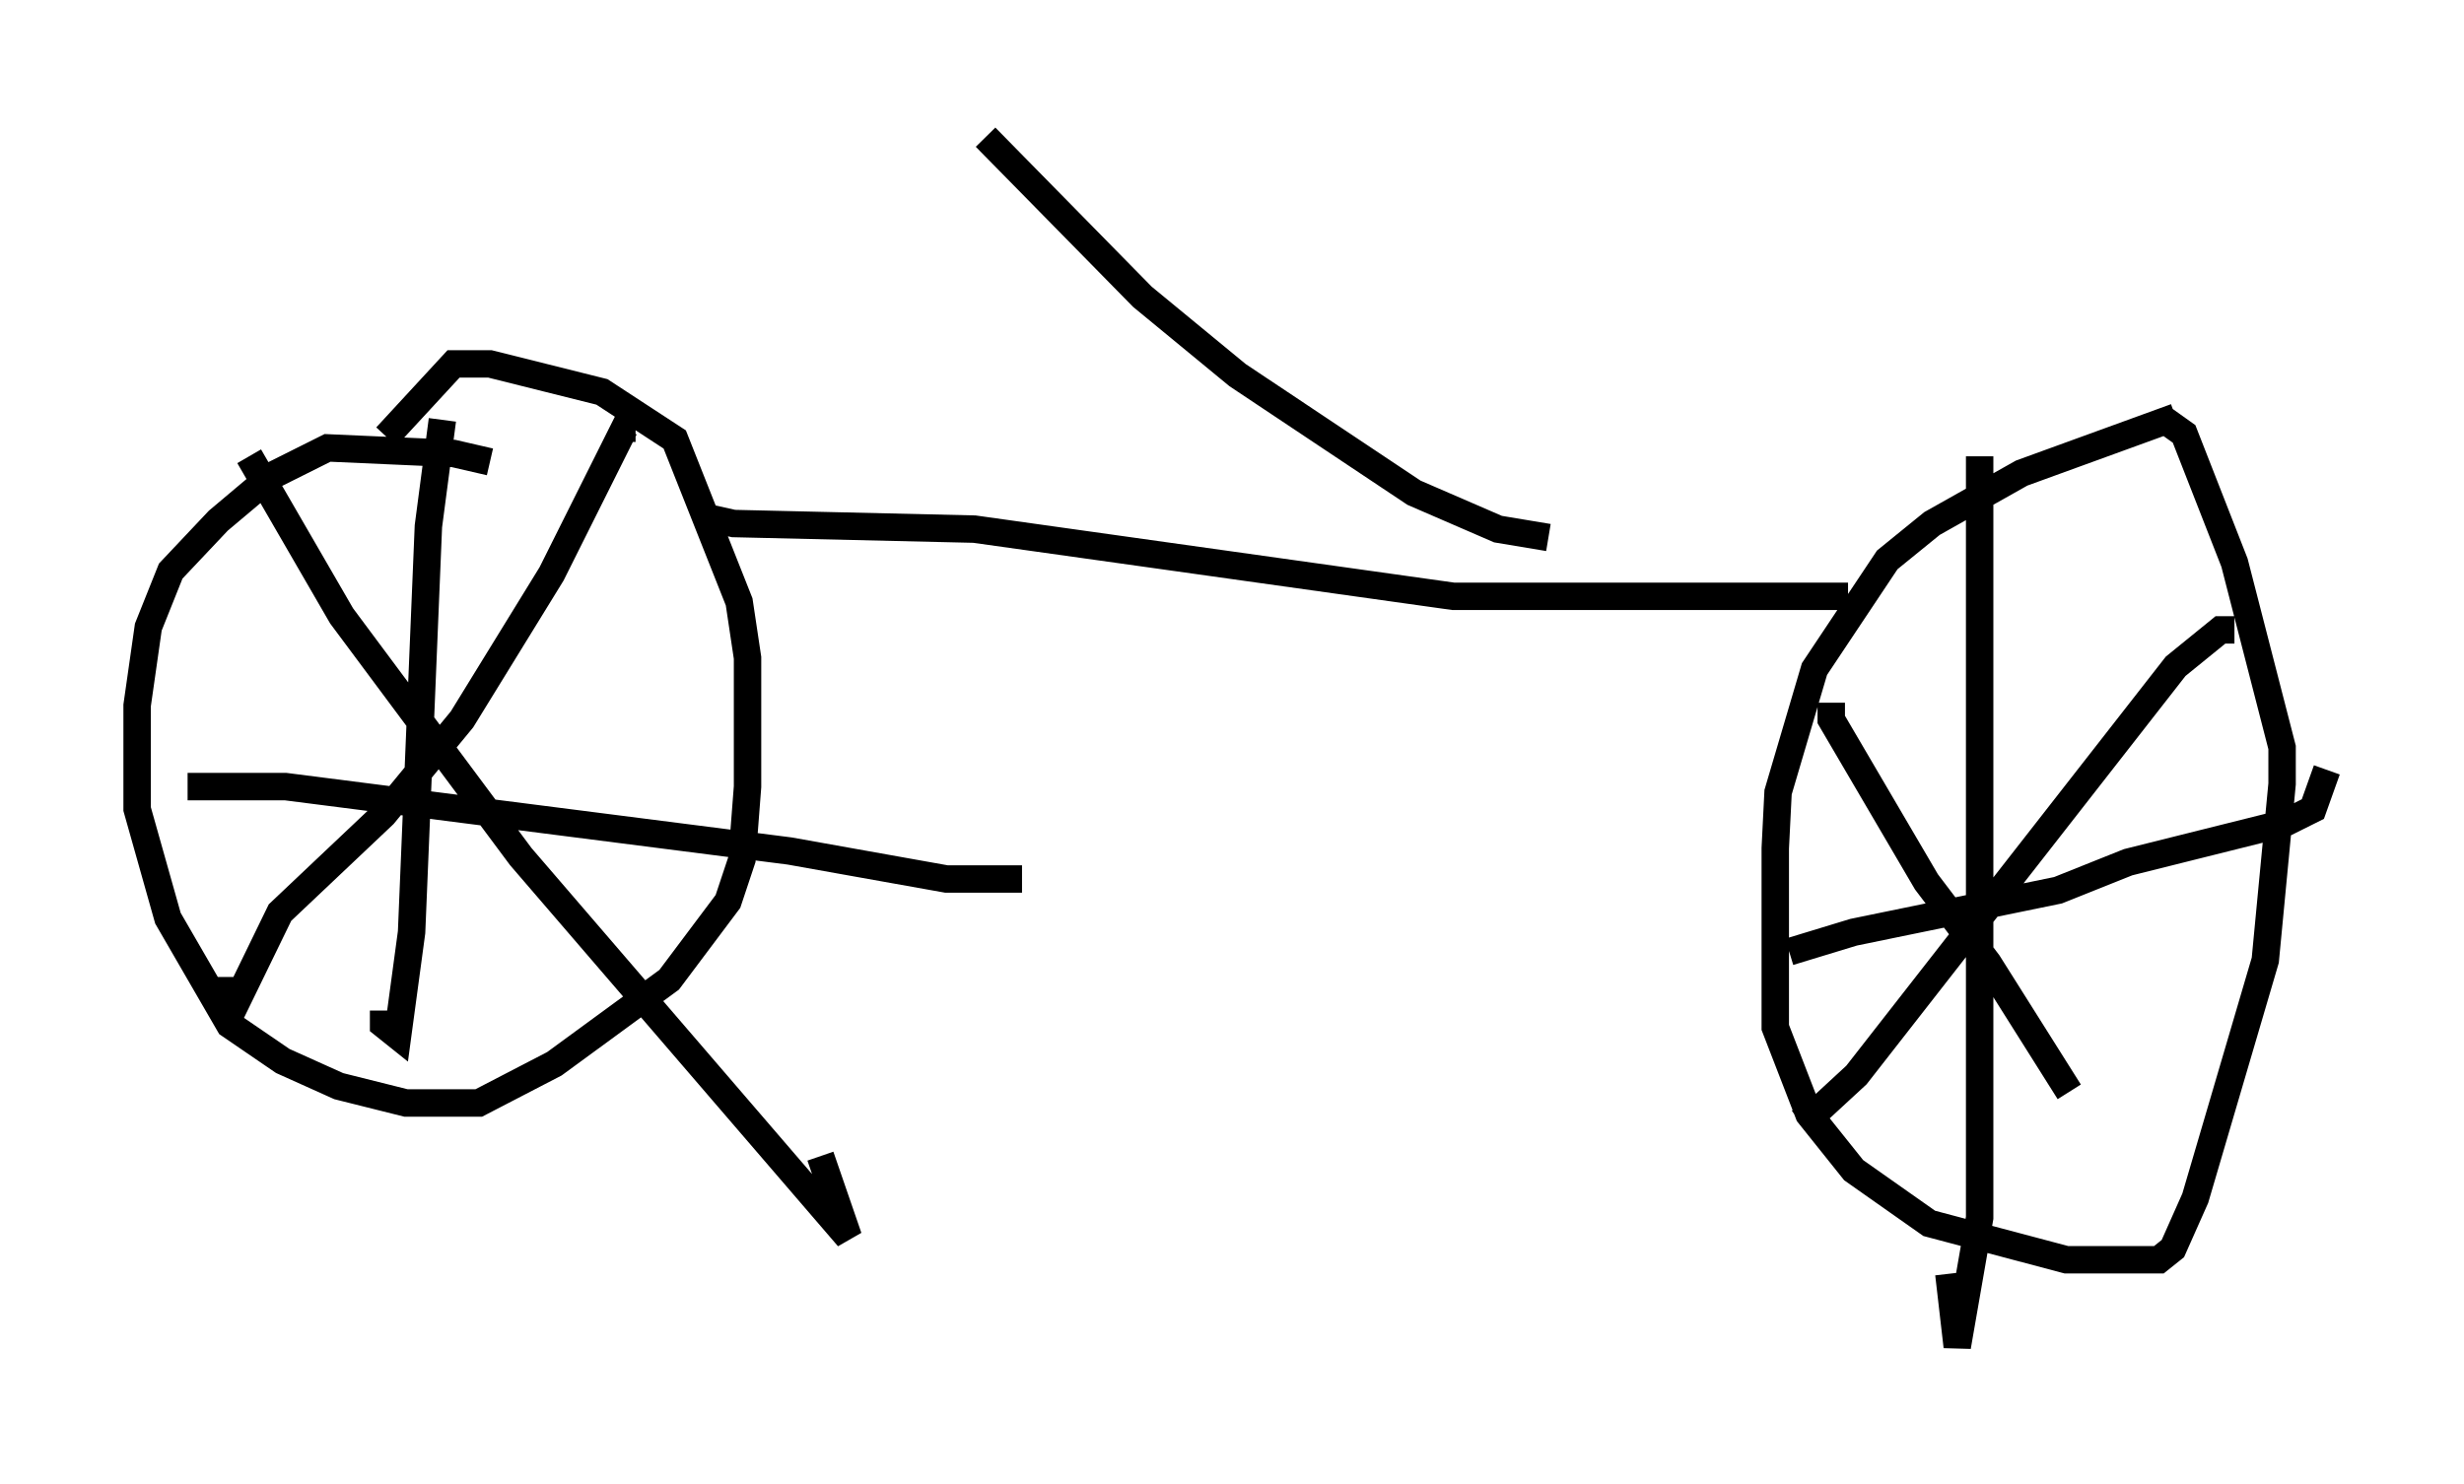 <?xml version="1.0" encoding="utf-8" ?>
<svg baseProfile="full" height="54.1" version="1.1" width="89.83" xmlns="http://www.w3.org/2000/svg" xmlns:ev="http://www.w3.org/2001/xml-events" xmlns:xlink="http://www.w3.org/1999/xlink"><defs /><rect fill="white" height="54.1" width="89.83" x="0" y="0" /><path d="M18.475, 17.352 m-0.613, -0.51 l-1.327, -0.306 -4.594, -0.204 l-2.042, 1.021 -1.94, 1.633 l-1.735, 1.838 -0.817, 2.042 l-0.408, 2.858 0.0, 3.777 l1.123, 3.981 2.246, 3.879 l1.94, 1.327 2.042, 0.919 l2.45, 0.613 2.654, 0.0 l2.756, -1.429 4.185, -3.063 l2.144, -2.858 0.51, -1.531 l0.204, -2.654 0.0, -4.696 l-0.306, -2.042 -2.348, -5.921 l-2.654, -1.735 -4.083, -1.021 l-1.327, 0.0 -2.45, 2.654 m9.086, -0.306 l-0.408, 0.0 -2.654, 5.308 l-3.267, 5.308 -2.858, 3.471 l-3.777, 3.573 -1.838, 3.777 l0.0, -1.429 m0.715, -18.988 l3.369, 5.819 6.533, 8.779 l11.944, 13.883 -1.021, -2.96 m-13.781, -26.848 l-0.51, 3.879 -0.613, 14.802 l-0.51, 3.777 -0.51, -0.408 l0.0, -0.51 m-7.146, -8.167 l3.573, 0.0 18.375, 2.348 l5.717, 1.021 2.756, 0.0 m42.059, -16.844 l-5.615, 2.042 -3.267, 1.838 l-1.633, 1.327 -2.654, 3.981 l-1.327, 4.492 -0.102, 2.042 l0.0, 6.533 1.225, 3.165 l1.633, 2.042 2.756, 1.94 l5.002, 1.327 3.369, 0.0 l0.51, -0.408 0.817, -1.838 l2.552, -8.677 0.613, -6.431 l0.0, -1.327 -1.735, -6.738 l-1.838, -4.696 -0.715, -0.51 m-6.738, 1.327 l0.0, 27.767 -0.817, 4.696 l-0.306, -2.654 m-5.819, -11.74 l2.348, -0.715 7.452, -1.531 l2.552, -1.021 5.717, -1.429 l1.021, -0.51 0.51, -1.429 m-3.369, -5.104 l-0.51, 0.0 -1.633, 1.327 l-11.638, 14.904 -1.327, 1.225 l-0.408, 0.102 -0.204, -0.306 m1.021, -14.598 l0.0, 0.613 3.471, 5.921 l2.246, 2.96 2.96, 4.696 m-49.613, -20.927 l0.919, 0.204 8.779, 0.204 l17.456, 2.45 14.394, 0.0 m-10.923, -2.144 l-1.838, -0.306 -3.063, -1.327 l-6.431, -4.288 -3.471, -2.858 l-5.717, -5.819 " fill="none" stroke="black" stroke-width="1" /></svg>